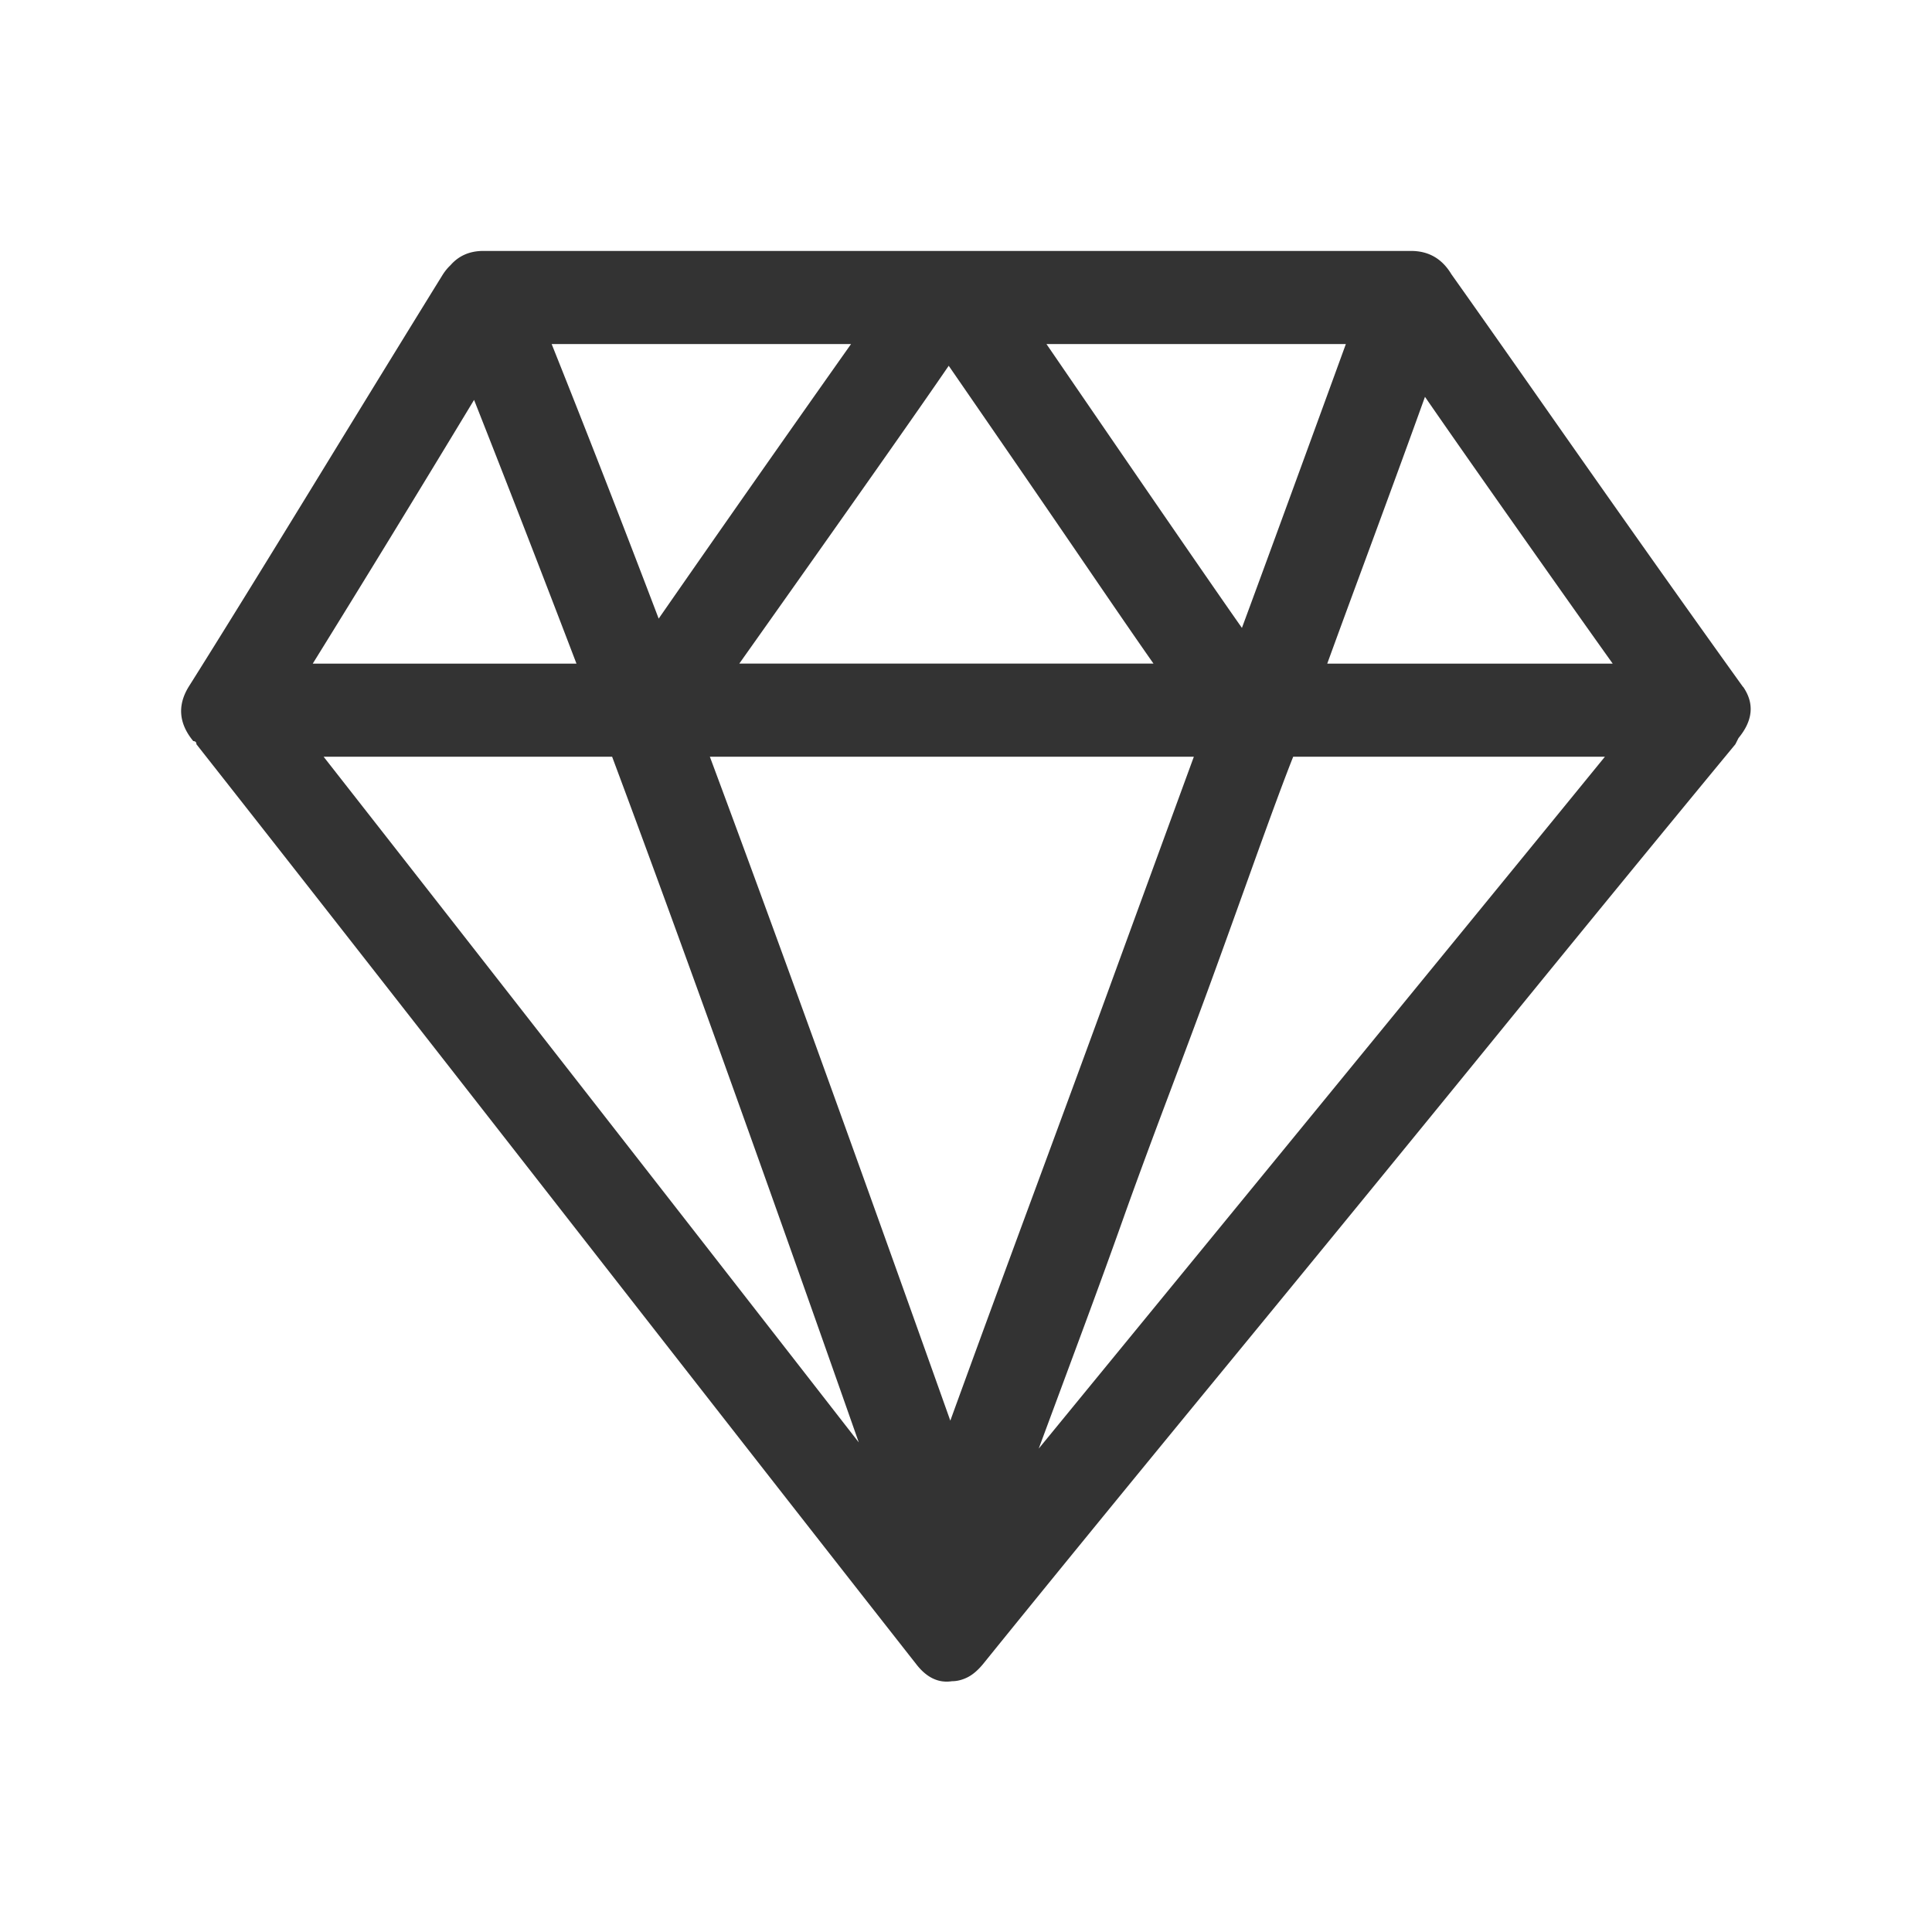 <svg t="1704190882932" class="icon" viewBox="0 0 1024 1024" version="1.1" xmlns="http://www.w3.org/2000/svg" p-id="925" width="81" height="81"><path d="M923.811 364.058a12894.669 12894.669 0 0 1-48.91-68.644 20112.138 20112.138 0 0 1-56.726-80.589c-20.557-29.345-36.86-52.506-48.91-69.485-4.93-8.227-12.06-12.34-21.39-12.34H256.185c-7.121 0-12.875 2.464-17.26 7.393l-0.815 0.816c-1.105 1.105-2.201 2.473-3.289 4.104-14.26 23.03-36.326 58.935-66.197 107.715-29.87 48.78-52.752 85.78-68.644 111.003-6.033 9.875-5.209 19.47 2.474 28.784 0.543 0 0.956 0.14 1.236 0.42 0.28 0.281 0.421 0.694 0.421 1.237 42.763 54.27 106.487 135.665 191.171 244.187 84.685 108.521 148.128 189.645 190.33 243.37 5.49 7.122 11.795 10.139 18.917 9.051 2.736 0 5.48-0.684 8.235-2.052 2.754-1.368 5.499-3.7 8.235-6.998 32.344-40.01 74.414-91.534 126.21-154.574 51.797-63.04 100.445-122.51 145.944-178.41 45.5-55.901 87.71-107.425 126.632-154.574l1.658-3.288c7.682-9.314 8.507-18.356 2.473-27.126h-0.106z m-69.064-12.314H703.462a9153.327 9153.327 0 0 1 16.444-44.806 22882.092 22882.092 0 0 0 18.917-51.384 7897.185 7897.185 0 0 0 16.444-45.228c10.963 15.892 27.547 39.597 49.753 71.117 22.206 31.52 38.79 54.954 49.753 70.301h-0.026zM502.846 193.882a58709.111 58709.111 0 0 1 33.703 48.911 20323.13 20323.13 0 0 1 41.123 60.014c15.91 23.294 27.144 39.597 33.704 48.911H391.842c58.655-82.772 95.656-135.393 111.004-157.862v0.026z m129.92 207.194c-20.276 55.357-35.212 96.191-44.806 122.501-9.595 26.31-22.75 62.075-39.466 107.294-16.716 45.219-31.651 85.92-44.806 122.106-52.077-146.355-94.56-263.656-127.448-351.9h256.526z m25.495-68.249c-14.26-20.276-48.797-70.433-103.61-150.469h158.678a49388.457 49388.457 0 0 1-28.363 77.695c-12.33 33.712-21.241 57.97-26.731 72.774h0.026z m-309.147-4.946c-19.189-50.428-38.097-98.936-56.725-145.523h158.678c-35.624 50.428-69.609 98.936-101.953 145.523z m-97.848-115.924c17.54 44.395 35.633 90.99 54.278 139.787H165.757c26.854-43.307 55.357-89.902 85.509-139.787z m73.17 189.12c33.992 90.998 77.57 212.14 130.735 363.424C349.386 628.564 254.835 507.423 171.52 401.076h152.942-0.026z m360.951 0h165.255c-48.235 59.198-148.267 181.436-300.096 366.713a207585.41 207585.41 0 0 0 23.022-62.066c8.226-22.188 15.356-41.78 21.39-58.777 6.034-16.997 13.848-38.238 23.443-63.724 9.594-25.486 16.856-44.947 21.785-58.383 4.929-13.436 12.602-34.677 23.021-63.723 10.42-29.047 17.821-49.052 22.206-60.014l-0.026-0.027z" fill="#333333" p-id="926"></path></svg>